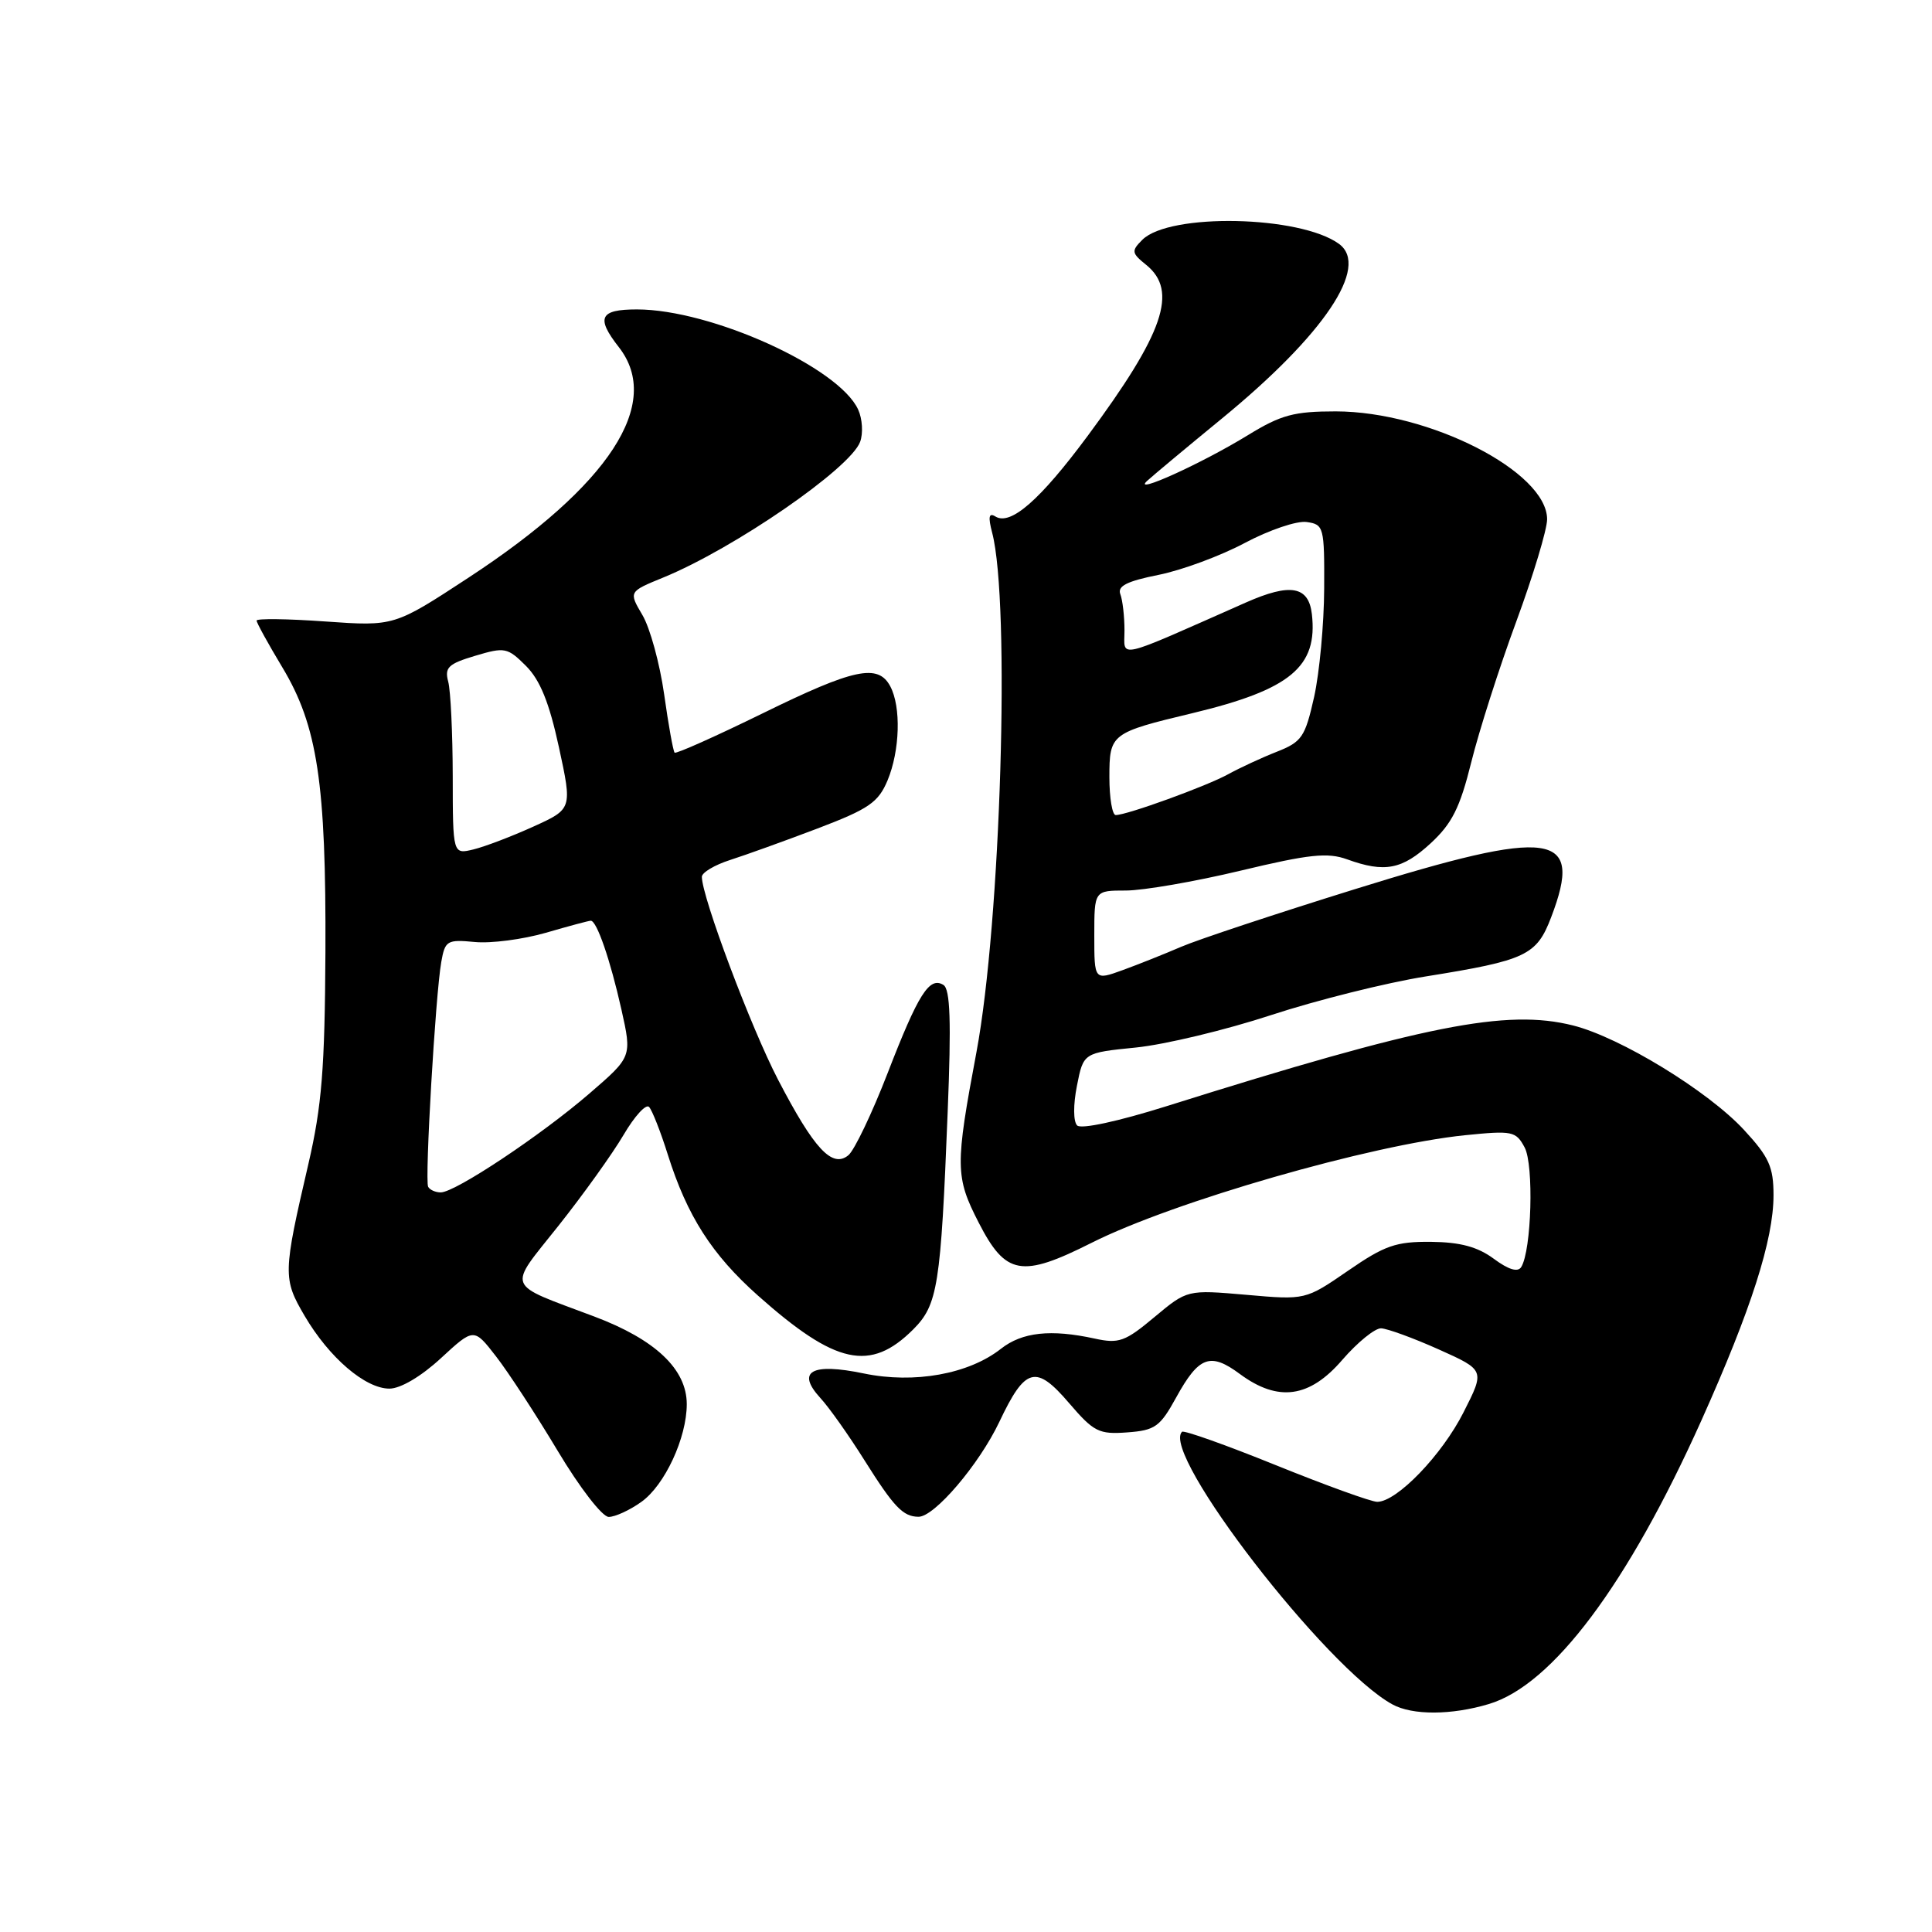 <?xml version="1.0" encoding="UTF-8" standalone="no"?>
<!DOCTYPE svg PUBLIC "-//W3C//DTD SVG 1.1//EN" "http://www.w3.org/Graphics/SVG/1.1/DTD/svg11.dtd" >
<svg xmlns="http://www.w3.org/2000/svg" xmlns:xlink="http://www.w3.org/1999/xlink" version="1.1" viewBox="0 0 256 256">
 <g >
 <path fill="currentColor"
d=" M 197.29 225.79 C 205.71 223.27 215.69 209.95 225.46 188.18 C 232.04 173.51 235.00 164.27 235.00 158.37 C 235.00 154.63 234.41 153.31 231.10 149.73 C 226.34 144.57 214.69 137.45 208.44 135.88 C 199.63 133.66 188.73 135.83 154.56 146.58 C 148.16 148.59 143.25 149.65 142.73 149.13 C 142.21 148.61 142.20 146.39 142.70 143.87 C 143.56 139.50 143.56 139.50 150.53 138.80 C 154.36 138.41 162.42 136.48 168.44 134.50 C 174.45 132.53 183.68 130.22 188.94 129.38 C 202.22 127.25 203.61 126.60 205.54 121.53 C 209.86 110.22 205.82 109.64 179.50 117.83 C 169.05 121.08 158.70 124.51 156.50 125.46 C 154.30 126.41 150.81 127.80 148.75 128.55 C 145.00 129.91 145.00 129.91 145.00 123.96 C 145.00 118.00 145.00 118.00 149.18 118.00 C 151.48 118.00 158.31 116.82 164.37 115.37 C 173.51 113.18 175.91 112.93 178.51 113.87 C 183.48 115.67 185.79 115.22 189.56 111.75 C 192.40 109.13 193.45 107.04 194.95 101.00 C 195.97 96.88 198.65 88.49 200.91 82.37 C 203.16 76.26 205.00 70.15 205.00 68.81 C 205.00 62.51 189.38 54.53 177.00 54.51 C 171.46 54.51 169.75 54.97 165.39 57.64 C 159.29 61.39 149.88 65.66 152.00 63.72 C 152.82 62.97 157.27 59.26 161.88 55.48 C 175.46 44.35 181.52 35.32 177.43 32.32 C 172.27 28.55 154.95 28.19 151.36 31.78 C 149.89 33.25 149.93 33.53 151.88 35.10 C 156.14 38.55 154.22 44.13 144.12 57.76 C 137.81 66.27 133.91 69.68 131.90 68.44 C 131.03 67.90 130.91 68.47 131.47 70.60 C 133.89 79.88 132.61 122.17 129.39 139.39 C 126.55 154.51 126.57 155.94 129.68 162.00 C 133.26 168.98 135.35 169.36 144.66 164.67 C 155.50 159.22 181.64 151.69 194.15 150.42 C 200.39 149.79 200.87 149.88 202.02 152.04 C 203.26 154.35 202.94 165.67 201.57 167.89 C 201.12 168.61 199.90 168.25 197.93 166.79 C 195.79 165.21 193.50 164.59 189.61 164.55 C 184.97 164.51 183.49 165.02 178.62 168.38 C 172.98 172.26 172.98 172.26 165.15 171.57 C 157.32 170.89 157.32 170.89 152.97 174.52 C 149.09 177.77 148.25 178.07 145.06 177.37 C 139.24 176.10 135.44 176.51 132.63 178.72 C 128.36 182.08 121.14 183.38 114.46 181.99 C 107.53 180.55 105.47 181.71 108.70 185.24 C 109.85 186.48 112.48 190.20 114.55 193.50 C 118.46 199.71 119.65 200.96 121.70 200.98 C 123.81 201.01 129.74 194.05 132.42 188.40 C 135.85 181.15 137.26 180.77 141.67 185.93 C 144.93 189.73 145.61 190.08 149.36 189.80 C 153.06 189.53 153.71 189.06 155.85 185.17 C 158.86 179.71 160.37 179.15 164.30 182.07 C 169.37 185.81 173.53 185.23 177.87 180.18 C 179.87 177.87 182.18 175.99 183.00 176.01 C 183.82 176.04 187.26 177.29 190.63 178.80 C 196.76 181.55 196.76 181.55 193.94 187.11 C 191.08 192.79 185.09 199.00 182.49 199.00 C 181.70 199.00 175.65 196.81 169.05 194.14 C 162.45 191.47 156.86 189.48 156.62 189.72 C 153.76 192.58 175.72 221.04 184.50 225.84 C 187.15 227.30 192.34 227.28 197.29 225.79 Z  M 84.98 199.01 C 88.08 196.81 91.00 190.52 91.00 186.06 C 91.00 181.43 86.84 177.49 78.73 174.44 C 66.81 169.95 67.21 170.97 74.00 162.42 C 77.28 158.29 81.16 152.87 82.62 150.39 C 84.08 147.90 85.60 146.23 86.01 146.68 C 86.42 147.13 87.54 149.97 88.49 153.00 C 91.05 161.12 94.33 166.24 100.42 171.66 C 110.73 180.83 115.32 181.83 121.01 176.15 C 124.26 172.89 124.66 170.40 125.57 147.38 C 126.06 135.30 125.91 131.07 125.01 130.51 C 123.15 129.36 121.68 131.69 117.62 142.18 C 115.56 147.50 113.22 152.40 112.42 153.07 C 110.28 154.84 107.88 152.26 103.10 143.07 C 99.51 136.17 93.00 118.84 93.00 116.18 C 93.00 115.62 94.69 114.61 96.75 113.95 C 98.81 113.29 104.03 111.41 108.35 109.77 C 115.13 107.19 116.38 106.32 117.60 103.42 C 119.25 99.46 119.42 93.66 117.96 90.93 C 116.34 87.90 113.14 88.59 101.02 94.54 C 94.81 97.58 89.58 99.92 89.39 99.73 C 89.20 99.54 88.57 96.05 88.00 91.98 C 87.42 87.91 86.13 83.19 85.12 81.49 C 83.30 78.40 83.30 78.40 87.90 76.52 C 97.29 72.67 112.67 62.07 113.97 58.55 C 114.39 57.42 114.27 55.49 113.71 54.27 C 111.16 48.67 94.21 41.00 84.39 41.00 C 79.46 41.00 78.94 42.09 82.00 46.00 C 87.83 53.46 80.77 64.30 62.10 76.53 C 52.24 82.99 52.24 82.99 43.12 82.35 C 38.10 81.99 34.00 81.94 34.00 82.23 C 34.00 82.52 35.53 85.30 37.40 88.41 C 42.07 96.16 43.22 103.77 43.12 126.20 C 43.04 141.60 42.64 146.55 40.87 154.20 C 37.49 168.74 37.47 169.43 40.37 174.37 C 43.61 179.89 48.40 184.00 51.60 184.00 C 53.07 184.00 55.80 182.39 58.42 179.97 C 62.79 175.94 62.79 175.94 65.72 179.72 C 67.34 181.80 71.02 187.44 73.90 192.25 C 76.83 197.15 79.81 201.00 80.66 201.00 C 81.50 201.00 83.45 200.11 84.98 199.01 Z  M 147.00 102.98 C 147.00 97.23 147.19 97.09 158.00 94.50 C 170.99 91.38 174.63 88.36 173.83 81.37 C 173.40 77.66 170.98 77.23 165.10 79.83 C 147.55 87.59 149.00 87.26 149.00 83.53 C 149.00 81.68 148.75 79.52 148.45 78.73 C 148.04 77.66 149.32 77.01 153.53 76.17 C 156.62 75.55 161.77 73.64 164.97 71.93 C 168.17 70.23 171.85 68.98 173.14 69.17 C 175.41 69.49 175.50 69.82 175.46 78.00 C 175.44 82.67 174.84 89.13 174.13 92.34 C 172.93 97.68 172.51 98.30 169.16 99.62 C 167.15 100.41 164.27 101.75 162.76 102.58 C 159.93 104.15 149.33 108.00 147.84 108.00 C 147.38 108.00 147.00 105.74 147.00 102.98 Z  M 56.73 157.25 C 56.27 156.36 57.70 131.84 58.47 127.47 C 58.97 124.63 59.24 124.47 62.92 124.82 C 65.06 125.03 69.29 124.47 72.32 123.60 C 75.34 122.72 78.02 122.00 78.28 122.00 C 79.08 122.00 80.86 127.17 82.34 133.76 C 83.74 140.03 83.74 140.03 78.12 144.88 C 71.71 150.42 60.32 158.00 58.40 158.00 C 57.70 158.00 56.94 157.66 56.73 157.25 Z  M 59.99 102.86 C 59.98 97.16 59.71 91.52 59.39 90.32 C 58.89 88.45 59.40 87.96 62.95 86.90 C 66.89 85.72 67.24 85.79 69.70 88.24 C 71.57 90.12 72.77 93.08 74.06 99.01 C 75.83 107.19 75.83 107.19 70.67 109.53 C 67.83 110.82 64.26 112.18 62.75 112.55 C 60.00 113.22 60.00 113.22 59.99 102.86 Z "/>
</g>
</svg>